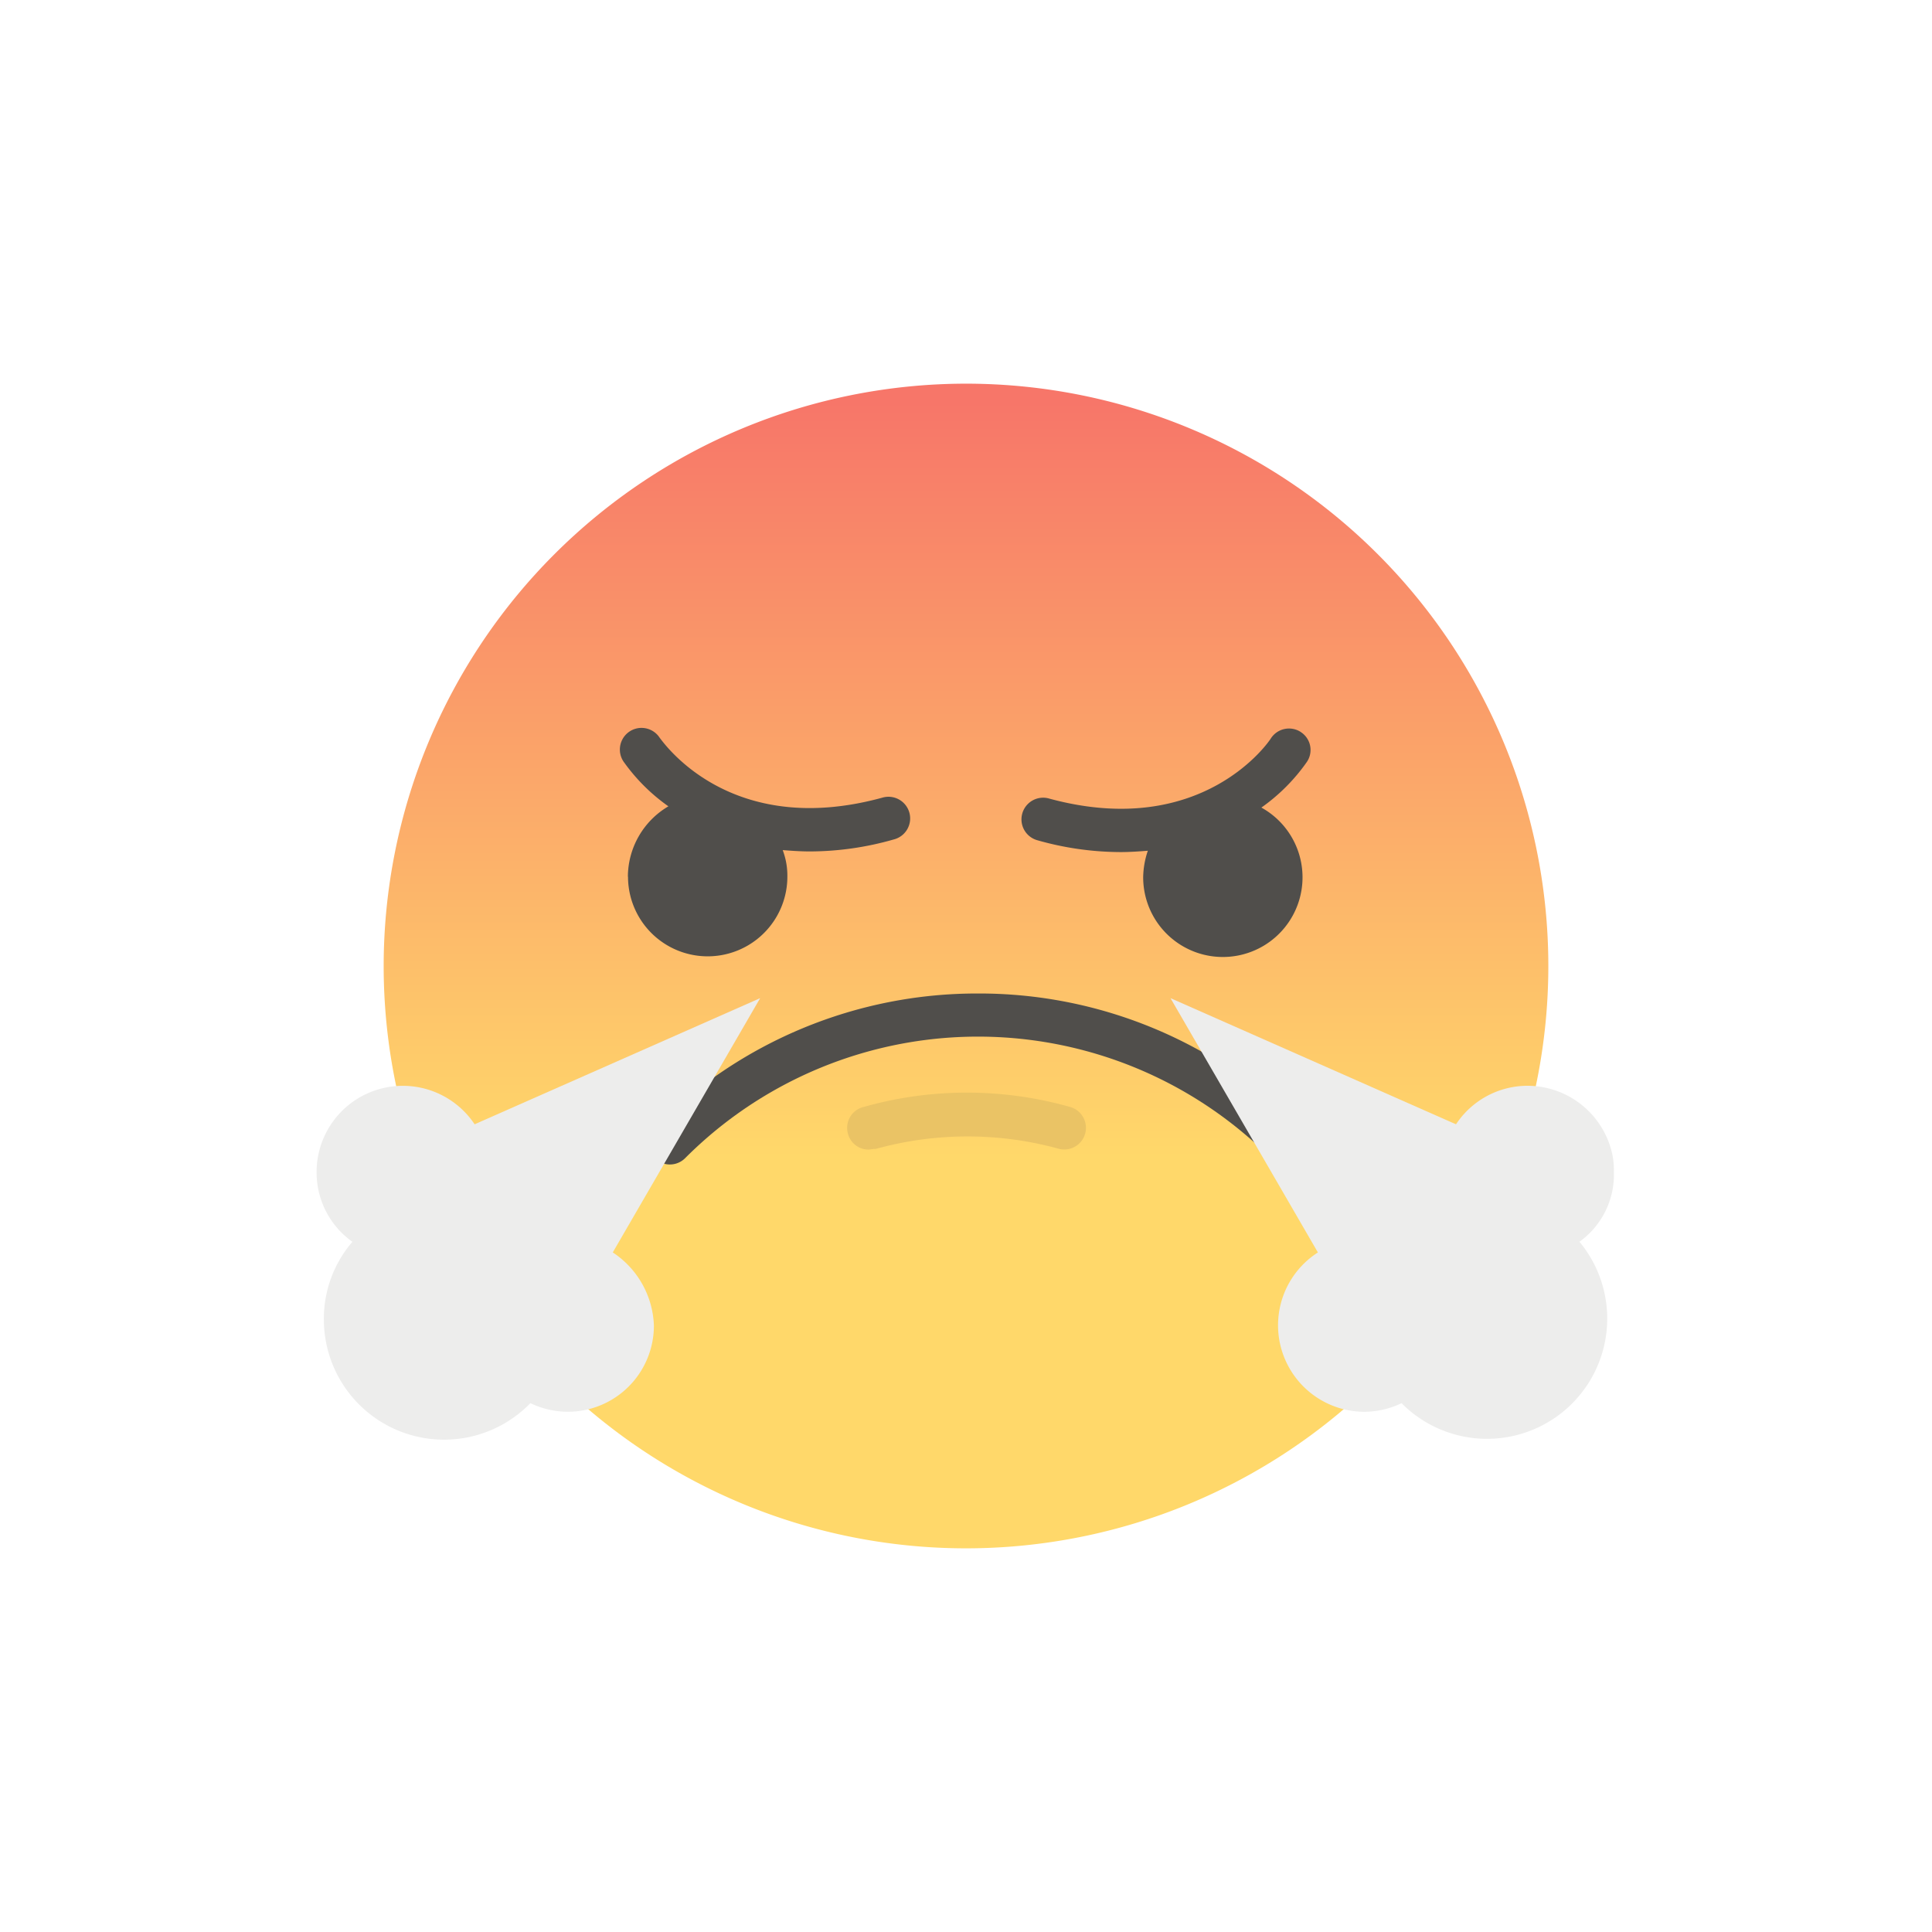 <svg xmlns="http://www.w3.org/2000/svg" xmlns:xlink="http://www.w3.org/1999/xlink" viewBox="0 0 75.534 75.534">
  <defs>
    <style>
      .cls-1 {
        fill: url(#linear-gradient);
      }

      .cls-2 {
        fill: #eac365;
      }

      .cls-3 {
        fill: #504e4b;
      }

      .cls-4 {
        fill: #ededec;
      }

      .cls-5 {
        filter: url(#Tracé_1714);
      }
    </style>
    <linearGradient id="linear-gradient" x1="0.5" y1="0.021" x2="0.5" y2="0.663" gradientUnits="objectBoundingBox">
      <stop offset="0" stop-color="#f77669"/>
      <stop offset="1" stop-color="#ffd86a"/>
    </linearGradient>
    <filter id="Tracé_1714" x="0" y="0" width="75.534" height="75.534" filterUnits="userSpaceOnUse">
      <feOffset dy="3" input="SourceAlpha"/>
      <feGaussianBlur stdDeviation="5" result="blur"/>
      <feFlood flood-opacity="0.161"/>
      <feComposite operator="in" in2="blur"/>
      <feComposite in="SourceGraphic"/>
    </filter>
  </defs>
  <g id="emoji_angry" data-name="emoji angry" transform="translate(12.378 12)">
    <g id="Groupe_772" data-name="Groupe 772" transform="translate(2.622)">
      <g class="cls-5" transform="matrix(1, 0, 0, 1, -15, -12)">
        <path id="Tracé_1714-2" data-name="Tracé 1714" class="cls-1" d="M32.867,0A22.767,22.767,0,1,1,10.1,22.767,22.779,22.779,0,0,1,32.867,0Z" transform="translate(4.9 12)"/>
      </g>
    </g>
    <path id="Tracé_1733" data-name="Tracé 1733" class="cls-2" d="M80.71,120.551a.827.827,0,0,1-.8-.623.837.837,0,0,1,.6-1.038,14.805,14.805,0,0,1,8.1,0,.847.847,0,0,1-.441,1.635,13.427,13.427,0,0,0-7.165,0c-.13,0-.208.026-.286.026Z" transform="translate(-59.137 -87.608)"/>
    <path id="Tracé_1734" data-name="Tracé 1734" class="cls-3" d="M62.821,103.4a17.773,17.773,0,0,0-12.642,5.244.844.844,0,0,0,1.194,1.194,16.17,16.17,0,0,1,22.9,0,.894.894,0,0,0,.6.26.789.789,0,0,0,.6-.26.831.831,0,0,0,0-1.194A17.754,17.754,0,0,0,62.821,103.4Z" transform="translate(-36.965 -76.558)"/>
    <path id="Tracé_1735" data-name="Tracé 1735" class="cls-3" d="M46.029,69.233a3.115,3.115,0,1,0,6.23,0,2.824,2.824,0,0,0-.182-1.038c.337.026.7.052,1.064.052a11.961,11.961,0,0,0,3.271-.467.847.847,0,1,0-.441-1.635c-5.971,1.635-8.567-2.181-8.7-2.336a.846.846,0,1,0-1.428.909,7.28,7.28,0,0,0,1.765,1.765,3.207,3.207,0,0,0-1.584,2.752Z" transform="translate(-33.854 -46.959)"/>
    <path id="Tracé_1736" data-name="Tracé 1736" class="cls-3" d="M117.013,63.615a.845.845,0,0,0-1.168.26c-.026.052-2.648,4-8.7,2.336a.847.847,0,0,0-.441,1.635,11.961,11.961,0,0,0,3.271.467c.363,0,.727-.026,1.064-.052a3.349,3.349,0,0,0-.182,1.038,3.115,3.115,0,1,0,4.621-2.726,7.28,7.28,0,0,0,1.765-1.765.833.833,0,0,0-.234-1.194Z" transform="translate(-78.541 -47)"/>
    <g id="Groupe_773" data-name="Groupe 773" transform="translate(0 27.024)">
      <path id="Tracé_1737" data-name="Tracé 1737" class="cls-4" d="M11.578,114.043l5.763-9.943L6.178,109.032A3.371,3.371,0,0,0,0,110.9a3.32,3.32,0,0,0,1.4,2.726,4.6,4.6,0,0,0-1.116,3.037,4.7,4.7,0,0,0,8.074,3.271,3.416,3.416,0,0,0,1.454.337,3.368,3.368,0,0,0,3.375-3.375,3.57,3.57,0,0,0-1.61-2.856Z" transform="translate(0 -104.1)"/>
      <path id="Tracé_1738" data-name="Tracé 1738" class="cls-4" d="M144.591,113.627a4.7,4.7,0,0,1-6.957,6.308,3.417,3.417,0,0,1-1.454.337,3.382,3.382,0,0,1-1.817-6.23L128.6,104.1l11.163,4.932a3.353,3.353,0,0,1,2.8-1.506,3.4,3.4,0,0,1,3.271,2.518,2.916,2.916,0,0,1,.1.831,3.225,3.225,0,0,1-1.35,2.752Z" transform="translate(-95.216 -104.1)"/>
    </g>
  </g>
</svg>
